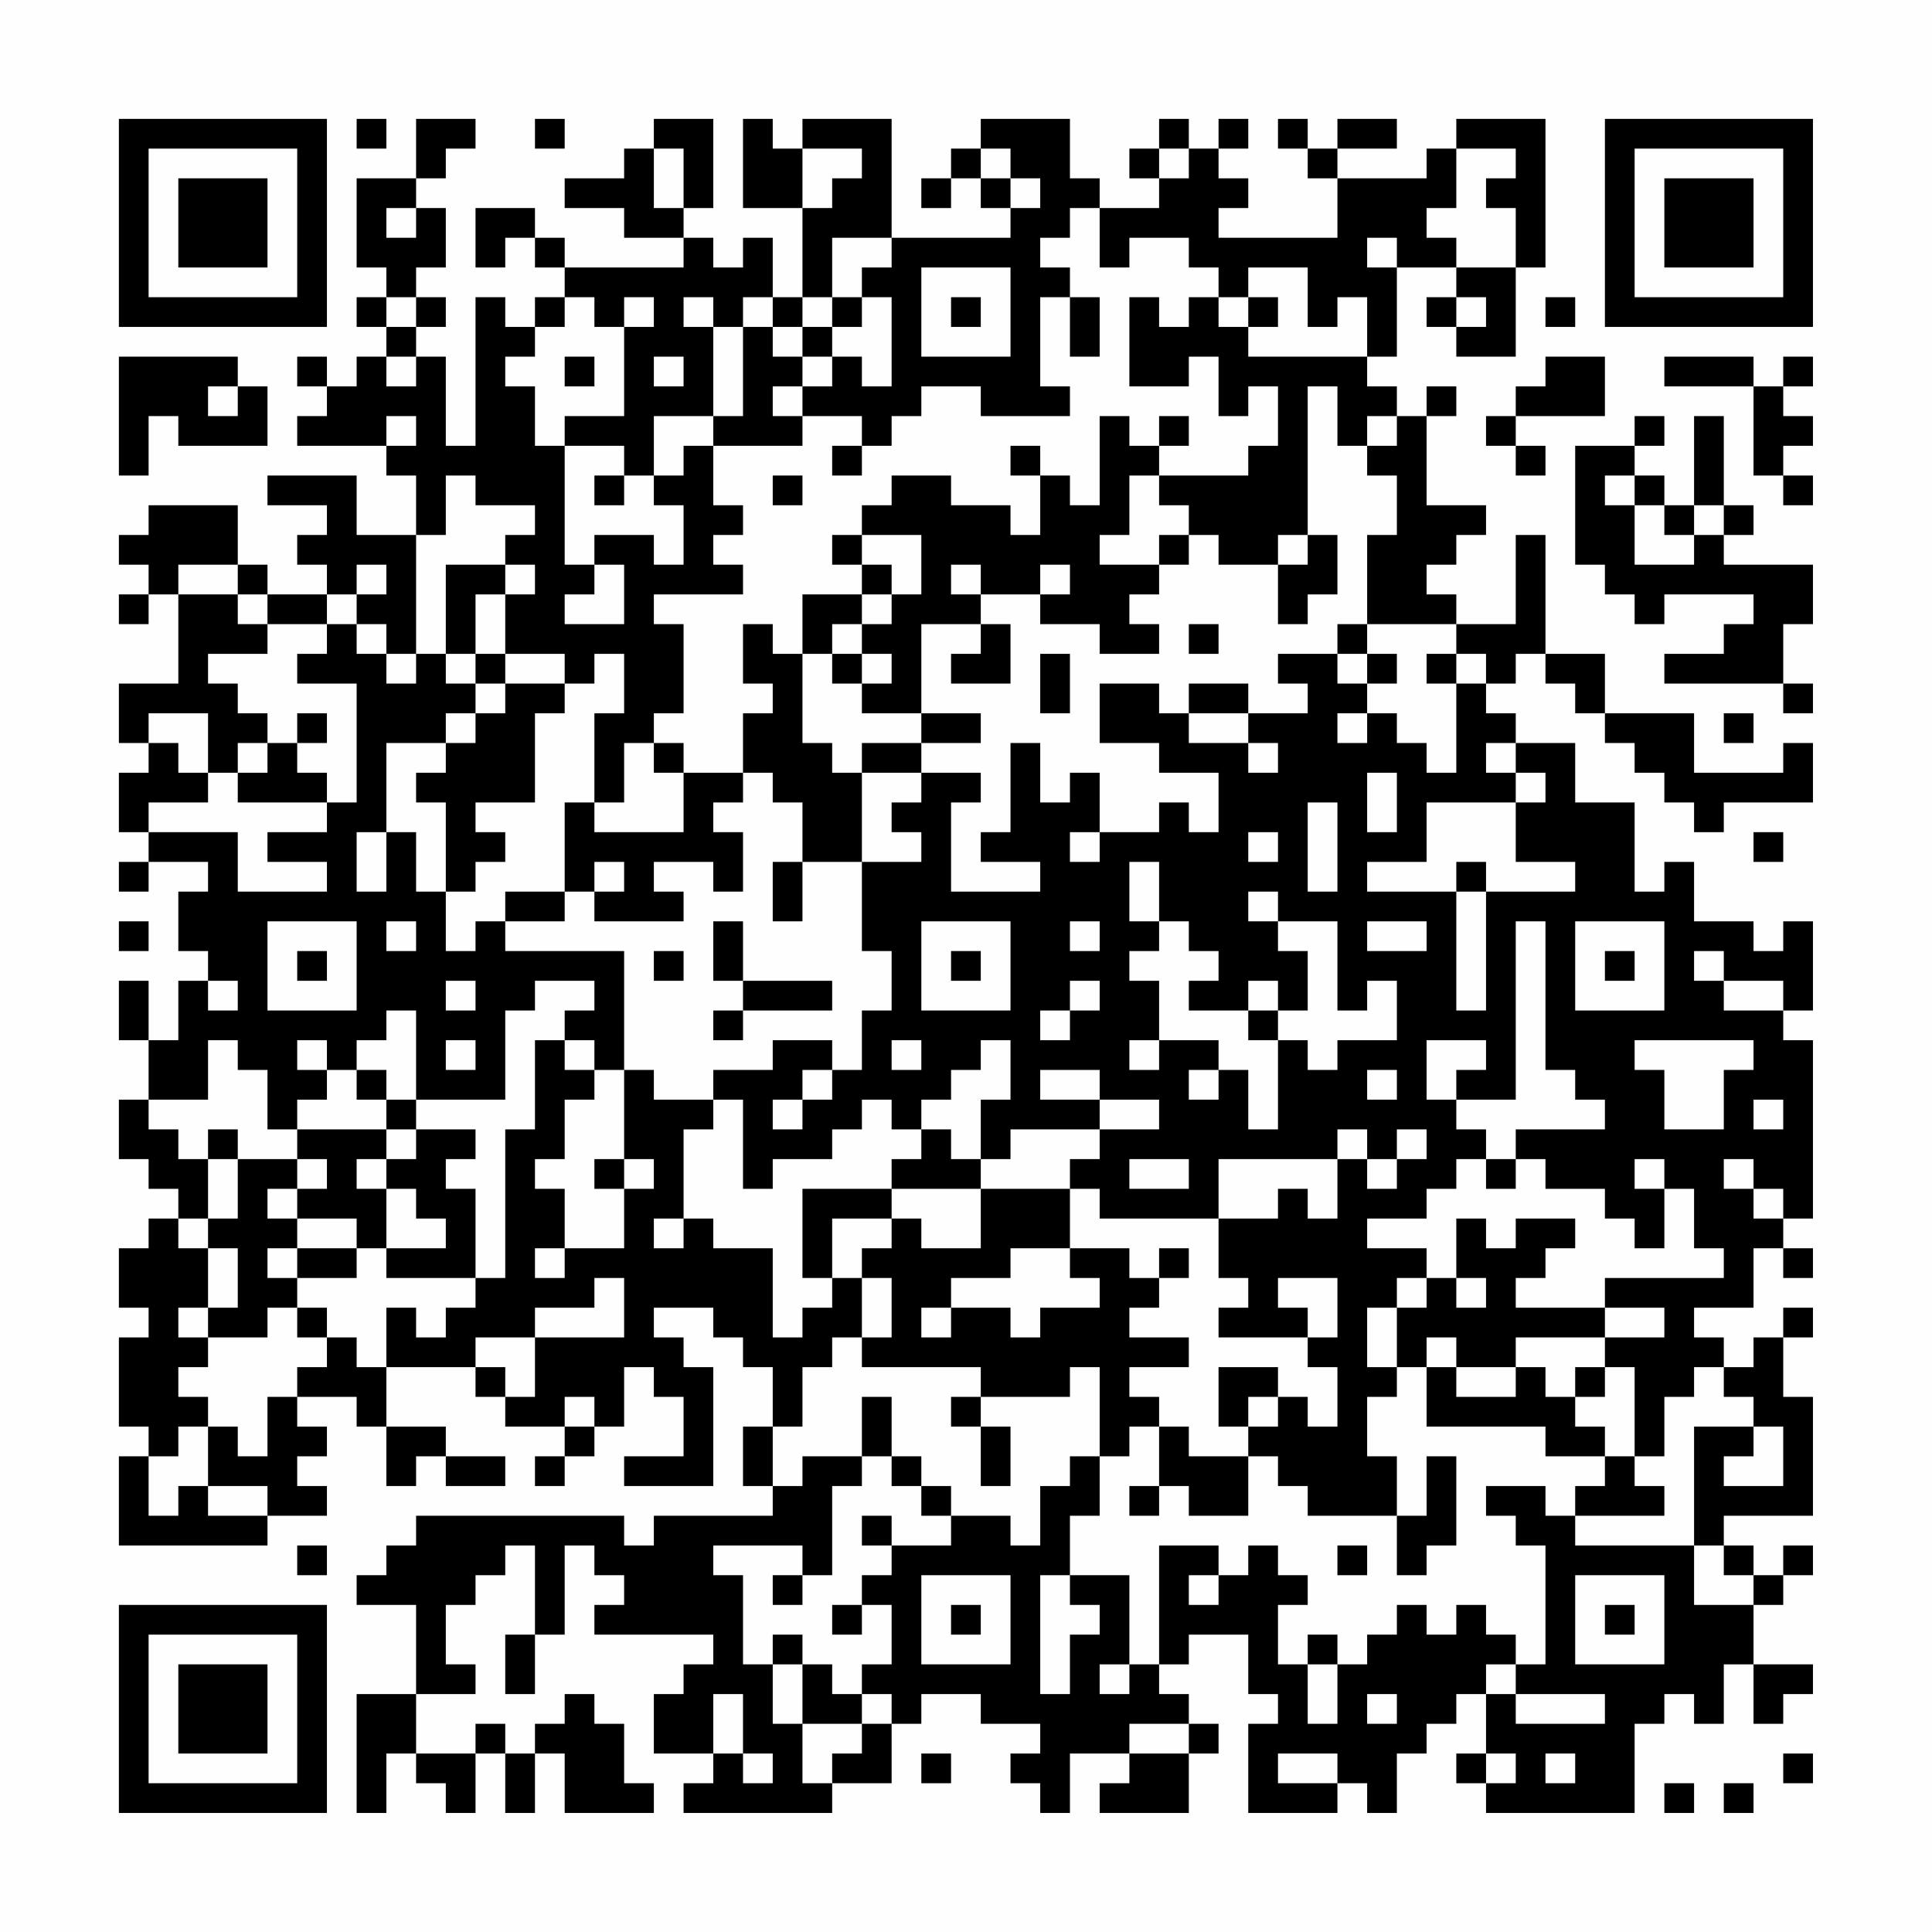 <?xml version="1.0" encoding="UTF-8"?>
<svg xmlns="http://www.w3.org/2000/svg" version="1.1" width="300" height="300" viewBox="0 0 300 300"><rect x="0" y="0" width="300" height="300" fill="#fefefe"/><g transform="scale(4.615)"><g transform="translate(4,4)"><path fill-rule="evenodd" d="M8 0L8 1L9 1L9 0ZM10 0L10 2L8 2L8 5L9 5L9 6L8 6L8 7L9 7L9 8L8 8L8 9L7 9L7 8L6 8L6 9L7 9L7 10L6 10L6 11L9 11L9 12L10 12L10 14L8 14L8 12L5 12L5 13L7 13L7 14L6 14L6 15L7 15L7 16L5 16L5 15L4 15L4 13L1 13L1 14L0 14L0 15L1 15L1 16L0 16L0 17L1 17L1 16L2 16L2 19L0 19L0 21L1 21L1 22L0 22L0 24L1 24L1 25L0 25L0 26L1 26L1 25L3 25L3 26L2 26L2 28L3 28L3 29L2 29L2 31L1 31L1 29L0 29L0 31L1 31L1 33L0 33L0 35L1 35L1 36L2 36L2 37L1 37L1 38L0 38L0 40L1 40L1 41L0 41L0 44L1 44L1 45L0 45L0 48L5 48L5 47L7 47L7 46L6 46L6 45L7 45L7 44L6 44L6 43L8 43L8 44L9 44L9 46L10 46L10 45L11 45L11 46L13 46L13 45L11 45L11 44L9 44L9 42L12 42L12 43L13 43L13 44L15 44L15 45L14 45L14 46L15 46L15 45L16 45L16 44L17 44L17 42L18 42L18 43L19 43L19 45L17 45L17 46L20 46L20 42L19 42L19 41L18 41L18 40L20 40L20 41L21 41L21 42L22 42L22 44L21 44L21 46L22 46L22 47L18 47L18 48L17 48L17 47L10 47L10 48L9 48L9 49L8 49L8 50L10 50L10 53L8 53L8 57L9 57L9 55L10 55L10 56L11 56L11 57L12 57L12 55L13 55L13 57L14 57L14 55L15 55L15 57L18 57L18 56L17 56L17 54L16 54L16 53L15 53L15 54L14 54L14 55L13 55L13 54L12 54L12 55L10 55L10 53L12 53L12 52L11 52L11 50L12 50L12 49L13 49L13 48L14 48L14 51L13 51L13 53L14 53L14 51L15 51L15 48L16 48L16 49L17 49L17 50L16 50L16 51L20 51L20 52L19 52L19 53L18 53L18 55L20 55L20 56L19 56L19 57L24 57L24 56L26 56L26 54L27 54L27 53L29 53L29 54L31 54L31 55L30 55L30 56L31 56L31 57L32 57L32 55L34 55L34 56L33 56L33 57L36 57L36 55L37 55L37 54L36 54L36 53L35 53L35 52L36 52L36 51L38 51L38 53L39 53L39 54L38 54L38 57L41 57L41 56L42 56L42 57L43 57L43 55L44 55L44 54L45 54L45 53L46 53L46 55L45 55L45 56L46 56L46 57L51 57L51 54L52 54L52 53L53 53L53 54L54 54L54 52L55 52L55 54L56 54L56 53L57 53L57 52L55 52L55 50L56 50L56 49L57 49L57 48L56 48L56 49L55 49L55 48L54 48L54 47L57 47L57 43L56 43L56 41L57 41L57 40L56 40L56 41L55 41L55 42L54 42L54 41L53 41L53 40L55 40L55 38L56 38L56 39L57 39L57 38L56 38L56 37L57 37L57 31L56 31L56 30L57 30L57 27L56 27L56 28L55 28L55 27L53 27L53 25L52 25L52 26L51 26L51 23L49 23L49 21L47 21L47 20L46 20L46 19L47 19L47 18L48 18L48 19L49 19L49 20L50 20L50 21L51 21L51 22L52 22L52 23L53 23L53 24L54 24L54 23L57 23L57 21L56 21L56 22L53 22L53 20L50 20L50 18L48 18L48 14L47 14L47 17L45 17L45 16L44 16L44 15L45 15L45 14L46 14L46 13L44 13L44 10L45 10L45 9L44 9L44 10L43 10L43 9L42 9L42 8L43 8L43 5L45 5L45 6L44 6L44 7L45 7L45 8L47 8L47 5L48 5L48 0L45 0L45 1L44 1L44 2L41 2L41 1L43 1L43 0L41 0L41 1L40 1L40 0L39 0L39 1L40 1L40 2L41 2L41 4L37 4L37 3L38 3L38 2L37 2L37 1L38 1L38 0L37 0L37 1L36 1L36 0L35 0L35 1L34 1L34 2L35 2L35 3L33 3L33 2L32 2L32 0L29 0L29 1L28 1L28 2L27 2L27 3L28 3L28 2L29 2L29 3L30 3L30 4L26 4L26 0L23 0L23 1L22 1L22 0L21 0L21 3L23 3L23 6L22 6L22 4L21 4L21 5L20 5L20 4L19 4L19 3L20 3L20 0L18 0L18 1L17 1L17 2L15 2L15 3L17 3L17 4L19 4L19 5L15 5L15 4L14 4L14 3L12 3L12 5L13 5L13 4L14 4L14 5L15 5L15 6L14 6L14 7L13 7L13 6L12 6L12 11L11 11L11 8L10 8L10 7L11 7L11 6L10 6L10 5L11 5L11 3L10 3L10 2L11 2L11 1L12 1L12 0ZM14 0L14 1L15 1L15 0ZM18 1L18 3L19 3L19 1ZM23 1L23 3L24 3L24 2L25 2L25 1ZM29 1L29 2L30 2L30 3L31 3L31 2L30 2L30 1ZM35 1L35 2L36 2L36 1ZM45 1L45 3L44 3L44 4L45 4L45 5L47 5L47 3L46 3L46 2L47 2L47 1ZM9 3L9 4L10 4L10 3ZM32 3L32 4L31 4L31 5L32 5L32 6L31 6L31 9L32 9L32 10L29 10L29 9L27 9L27 10L26 10L26 11L25 11L25 10L23 10L23 9L24 9L24 8L25 8L25 9L26 9L26 6L25 6L25 5L26 5L26 4L24 4L24 6L23 6L23 7L22 7L22 6L21 6L21 7L20 7L20 6L19 6L19 7L20 7L20 10L18 10L18 12L17 12L17 11L15 11L15 10L17 10L17 7L18 7L18 6L17 6L17 7L16 7L16 6L15 6L15 7L14 7L14 8L13 8L13 9L14 9L14 11L15 11L15 15L16 15L16 16L15 16L15 17L17 17L17 15L16 15L16 14L18 14L18 15L19 15L19 13L18 13L18 12L19 12L19 11L20 11L20 13L21 13L21 14L20 14L20 15L21 15L21 16L18 16L18 17L19 17L19 20L18 20L18 21L17 21L17 23L16 23L16 20L17 20L17 18L16 18L16 19L15 19L15 18L13 18L13 16L14 16L14 15L13 15L13 14L14 14L14 13L12 13L12 12L11 12L11 14L10 14L10 18L9 18L9 17L8 17L8 16L9 16L9 15L8 15L8 16L7 16L7 17L5 17L5 16L4 16L4 15L2 15L2 16L4 16L4 17L5 17L5 18L3 18L3 19L4 19L4 20L5 20L5 21L4 21L4 22L3 22L3 20L1 20L1 21L2 21L2 22L3 22L3 23L1 23L1 24L4 24L4 26L7 26L7 25L5 25L5 24L7 24L7 23L8 23L8 19L6 19L6 18L7 18L7 17L8 17L8 18L9 18L9 19L10 19L10 18L11 18L11 19L12 19L12 20L11 20L11 21L9 21L9 24L8 24L8 26L9 26L9 24L10 24L10 26L11 26L11 28L12 28L12 27L13 27L13 28L17 28L17 32L16 32L16 31L15 31L15 30L16 30L16 29L14 29L14 30L13 30L13 33L10 33L10 30L9 30L9 31L8 31L8 32L7 32L7 31L6 31L6 32L7 32L7 33L6 33L6 34L5 34L5 32L4 32L4 31L3 31L3 33L1 33L1 34L2 34L2 35L3 35L3 37L2 37L2 38L3 38L3 40L2 40L2 41L3 41L3 42L2 42L2 43L3 43L3 44L2 44L2 45L1 45L1 47L2 47L2 46L3 46L3 47L5 47L5 46L3 46L3 44L4 44L4 45L5 45L5 43L6 43L6 42L7 42L7 41L8 41L8 42L9 42L9 40L10 40L10 41L11 41L11 40L12 40L12 39L13 39L13 34L14 34L14 31L15 31L15 32L16 32L16 33L15 33L15 35L14 35L14 36L15 36L15 38L14 38L14 39L15 39L15 38L17 38L17 36L18 36L18 35L17 35L17 32L18 32L18 33L20 33L20 34L19 34L19 37L18 37L18 38L19 38L19 37L20 37L20 38L22 38L22 41L23 41L23 40L24 40L24 39L25 39L25 41L24 41L24 42L23 42L23 44L22 44L22 46L23 46L23 45L25 45L25 46L24 46L24 49L23 49L23 48L20 48L20 49L21 49L21 52L22 52L22 54L23 54L23 56L24 56L24 55L25 55L25 54L26 54L26 53L25 53L25 52L26 52L26 50L25 50L25 49L26 49L26 48L28 48L28 47L30 47L30 48L31 48L31 46L32 46L32 45L33 45L33 47L32 47L32 49L31 49L31 53L32 53L32 51L33 51L33 50L32 50L32 49L34 49L34 52L33 52L33 53L34 53L34 52L35 52L35 48L37 48L37 49L36 49L36 50L37 50L37 49L38 49L38 48L39 48L39 49L40 49L40 50L39 50L39 52L40 52L40 54L41 54L41 52L42 52L42 51L43 51L43 50L44 50L44 51L45 51L45 50L46 50L46 51L47 51L47 52L46 52L46 53L47 53L47 54L50 54L50 53L47 53L47 52L48 52L48 48L47 48L47 47L46 47L46 46L48 46L48 47L49 47L49 48L53 48L53 50L55 50L55 49L54 49L54 48L53 48L53 44L55 44L55 45L54 45L54 46L56 46L56 44L55 44L55 43L54 43L54 42L53 42L53 43L52 43L52 45L51 45L51 42L50 42L50 41L52 41L52 40L50 40L50 39L54 39L54 38L53 38L53 36L52 36L52 35L51 35L51 36L52 36L52 38L51 38L51 37L50 37L50 36L48 36L48 35L47 35L47 34L50 34L50 33L49 33L49 32L48 32L48 27L47 27L47 33L45 33L45 32L46 32L46 31L44 31L44 33L45 33L45 34L46 34L46 35L45 35L45 36L44 36L44 37L42 37L42 38L44 38L44 39L43 39L43 40L42 40L42 42L43 42L43 43L42 43L42 45L43 45L43 47L40 47L40 46L39 46L39 45L38 45L38 44L39 44L39 43L40 43L40 44L41 44L41 42L40 42L40 41L41 41L41 39L39 39L39 40L40 40L40 41L37 41L37 40L38 40L38 39L37 39L37 37L39 37L39 36L40 36L40 37L41 37L41 35L42 35L42 36L43 36L43 35L44 35L44 34L43 34L43 35L42 35L42 34L41 34L41 35L37 35L37 37L33 37L33 36L32 36L32 35L33 35L33 34L35 34L35 33L33 33L33 32L31 32L31 33L33 33L33 34L30 34L30 35L29 35L29 33L30 33L30 31L29 31L29 32L28 32L28 33L27 33L27 34L26 34L26 33L25 33L25 34L24 34L24 35L22 35L22 36L21 36L21 33L20 33L20 32L22 32L22 31L24 31L24 32L23 32L23 33L22 33L22 34L23 34L23 33L24 33L24 32L25 32L25 30L26 30L26 28L25 28L25 25L27 25L27 24L26 24L26 23L27 23L27 22L29 22L29 23L28 23L28 26L31 26L31 25L29 25L29 24L30 24L30 21L31 21L31 23L32 23L32 22L33 22L33 24L32 24L32 25L33 25L33 24L35 24L35 23L36 23L36 24L37 24L37 22L35 22L35 21L33 21L33 19L35 19L35 20L36 20L36 21L38 21L38 22L39 22L39 21L38 21L38 20L40 20L40 19L39 19L39 18L41 18L41 19L42 19L42 20L41 20L41 21L42 21L42 20L43 20L43 21L44 21L44 22L45 22L45 19L46 19L46 18L45 18L45 17L42 17L42 14L43 14L43 12L42 12L42 11L43 11L43 10L42 10L42 11L41 11L41 9L40 9L40 14L39 14L39 15L37 15L37 14L36 14L36 13L35 13L35 12L38 12L38 11L39 11L39 9L38 9L38 10L37 10L37 8L36 8L36 9L34 9L34 6L35 6L35 7L36 7L36 6L37 6L37 7L38 7L38 8L42 8L42 6L41 6L41 7L40 7L40 5L38 5L38 6L37 6L37 5L36 5L36 4L34 4L34 5L33 5L33 3ZM42 4L42 5L43 5L43 4ZM27 5L27 8L30 8L30 5ZM9 6L9 7L10 7L10 6ZM24 6L24 7L23 7L23 8L22 8L22 7L21 7L21 10L20 10L20 11L23 11L23 10L22 10L22 9L23 9L23 8L24 8L24 7L25 7L25 6ZM28 6L28 7L29 7L29 6ZM32 6L32 8L33 8L33 6ZM38 6L38 7L39 7L39 6ZM45 6L45 7L46 7L46 6ZM48 6L48 7L49 7L49 6ZM0 8L0 12L1 12L1 10L2 10L2 11L5 11L5 9L4 9L4 8ZM9 8L9 9L10 9L10 8ZM15 8L15 9L16 9L16 8ZM18 8L18 9L19 9L19 8ZM48 8L48 9L47 9L47 10L46 10L46 11L47 11L47 12L48 12L48 11L47 11L47 10L50 10L50 8ZM52 8L52 9L55 9L55 12L56 12L56 13L57 13L57 12L56 12L56 11L57 11L57 10L56 10L56 9L57 9L57 8L56 8L56 9L55 9L55 8ZM3 9L3 10L4 10L4 9ZM9 10L9 11L10 11L10 10ZM33 10L33 13L32 13L32 12L31 12L31 11L30 11L30 12L31 12L31 14L30 14L30 13L28 13L28 12L26 12L26 13L25 13L25 14L24 14L24 15L25 15L25 16L23 16L23 18L22 18L22 17L21 17L21 19L22 19L22 20L21 20L21 22L19 22L19 21L18 21L18 22L19 22L19 24L16 24L16 23L15 23L15 26L13 26L13 27L15 27L15 26L16 26L16 27L19 27L19 26L18 26L18 25L20 25L20 26L21 26L21 24L20 24L20 23L21 23L21 22L22 22L22 23L23 23L23 25L22 25L22 27L23 27L23 25L25 25L25 22L27 22L27 21L29 21L29 20L27 20L27 17L29 17L29 18L28 18L28 19L30 19L30 17L29 17L29 16L31 16L31 17L33 17L33 18L35 18L35 17L34 17L34 16L35 16L35 15L36 15L36 14L35 14L35 15L33 15L33 14L34 14L34 12L35 12L35 11L36 11L36 10L35 10L35 11L34 11L34 10ZM51 10L51 11L49 11L49 15L50 15L50 16L51 16L51 17L52 17L52 16L55 16L55 17L54 17L54 18L52 18L52 19L56 19L56 20L57 20L57 19L56 19L56 17L57 17L57 15L54 15L54 14L55 14L55 13L54 13L54 10L53 10L53 13L52 13L52 12L51 12L51 11L52 11L52 10ZM24 11L24 12L25 12L25 11ZM16 12L16 13L17 13L17 12ZM22 12L22 13L23 13L23 12ZM50 12L50 13L51 13L51 15L53 15L53 14L54 14L54 13L53 13L53 14L52 14L52 13L51 13L51 12ZM25 14L25 15L26 15L26 16L25 16L25 17L24 17L24 18L23 18L23 21L24 21L24 22L25 22L25 21L27 21L27 20L25 20L25 19L26 19L26 18L25 18L25 17L26 17L26 16L27 16L27 14ZM40 14L40 15L39 15L39 17L40 17L40 16L41 16L41 14ZM11 15L11 18L12 18L12 19L13 19L13 20L12 20L12 21L11 21L11 22L10 22L10 23L11 23L11 26L12 26L12 25L13 25L13 24L12 24L12 23L14 23L14 20L15 20L15 19L13 19L13 18L12 18L12 16L13 16L13 15ZM28 15L28 16L29 16L29 15ZM31 15L31 16L32 16L32 15ZM36 17L36 18L37 18L37 17ZM41 17L41 18L42 18L42 19L43 19L43 18L42 18L42 17ZM24 18L24 19L25 19L25 18ZM31 18L31 20L32 20L32 18ZM44 18L44 19L45 19L45 18ZM36 19L36 20L38 20L38 19ZM6 20L6 21L5 21L5 22L4 22L4 23L7 23L7 22L6 22L6 21L7 21L7 20ZM54 20L54 21L55 21L55 20ZM46 21L46 22L47 22L47 23L44 23L44 25L42 25L42 26L45 26L45 30L46 30L46 26L49 26L49 25L47 25L47 23L48 23L48 22L47 22L47 21ZM42 22L42 24L43 24L43 22ZM40 23L40 26L41 26L41 23ZM38 24L38 25L39 25L39 24ZM55 24L55 25L56 25L56 24ZM16 25L16 26L17 26L17 25ZM34 25L34 27L35 27L35 28L34 28L34 29L35 29L35 31L34 31L34 32L35 32L35 31L37 31L37 32L36 32L36 33L37 33L37 32L38 32L38 34L39 34L39 31L40 31L40 32L41 32L41 31L43 31L43 29L42 29L42 30L41 30L41 27L39 27L39 26L38 26L38 27L39 27L39 28L40 28L40 30L39 30L39 29L38 29L38 30L36 30L36 29L37 29L37 28L36 28L36 27L35 27L35 25ZM45 25L45 26L46 26L46 25ZM0 27L0 28L1 28L1 27ZM5 27L5 30L8 30L8 27ZM9 27L9 28L10 28L10 27ZM20 27L20 29L21 29L21 30L20 30L20 31L21 31L21 30L24 30L24 29L21 29L21 27ZM27 27L27 30L30 30L30 27ZM32 27L32 28L33 28L33 27ZM42 27L42 28L44 28L44 27ZM49 27L49 30L52 30L52 27ZM6 28L6 29L7 29L7 28ZM18 28L18 29L19 29L19 28ZM28 28L28 29L29 29L29 28ZM50 28L50 29L51 29L51 28ZM53 28L53 29L54 29L54 30L56 30L56 29L54 29L54 28ZM3 29L3 30L4 30L4 29ZM11 29L11 30L12 30L12 29ZM32 29L32 30L31 30L31 31L32 31L32 30L33 30L33 29ZM38 30L38 31L39 31L39 30ZM11 31L11 32L12 32L12 31ZM26 31L26 32L27 32L27 31ZM51 31L51 32L52 32L52 34L54 34L54 32L55 32L55 31ZM8 32L8 33L9 33L9 34L6 34L6 35L4 35L4 34L3 34L3 35L4 35L4 37L3 37L3 38L4 38L4 40L3 40L3 41L5 41L5 40L6 40L6 41L7 41L7 40L6 40L6 39L8 39L8 38L9 38L9 39L12 39L12 36L11 36L11 35L12 35L12 34L10 34L10 33L9 33L9 32ZM42 32L42 33L43 33L43 32ZM55 33L55 34L56 34L56 33ZM9 34L9 35L8 35L8 36L9 36L9 38L11 38L11 37L10 37L10 36L9 36L9 35L10 35L10 34ZM27 34L27 35L26 35L26 36L23 36L23 39L24 39L24 37L26 37L26 38L25 38L25 39L26 39L26 41L25 41L25 42L29 42L29 43L28 43L28 44L29 44L29 46L30 46L30 44L29 44L29 43L32 43L32 42L33 42L33 45L34 45L34 44L35 44L35 46L34 46L34 47L35 47L35 46L36 46L36 47L38 47L38 45L36 45L36 44L35 44L35 43L34 43L34 42L36 42L36 41L34 41L34 40L35 40L35 39L36 39L36 38L35 38L35 39L34 39L34 38L32 38L32 36L29 36L29 35L28 35L28 34ZM6 35L6 36L5 36L5 37L6 37L6 38L5 38L5 39L6 39L6 38L8 38L8 37L6 37L6 36L7 36L7 35ZM16 35L16 36L17 36L17 35ZM34 35L34 36L36 36L36 35ZM46 35L46 36L47 36L47 35ZM54 35L54 36L55 36L55 37L56 37L56 36L55 36L55 35ZM26 36L26 37L27 37L27 38L29 38L29 36ZM45 37L45 39L44 39L44 40L43 40L43 42L44 42L44 44L48 44L48 45L50 45L50 46L49 46L49 47L52 47L52 46L51 46L51 45L50 45L50 44L49 44L49 43L50 43L50 42L49 42L49 43L48 43L48 42L47 42L47 41L50 41L50 40L47 40L47 39L48 39L48 38L49 38L49 37L47 37L47 38L46 38L46 37ZM30 38L30 39L28 39L28 40L27 40L27 41L28 41L28 40L30 40L30 41L31 41L31 40L33 40L33 39L32 39L32 38ZM16 39L16 40L14 40L14 41L12 41L12 42L13 42L13 43L14 43L14 41L17 41L17 39ZM45 39L45 40L46 40L46 39ZM44 41L44 42L45 42L45 43L47 43L47 42L45 42L45 41ZM37 42L37 44L38 44L38 43L39 43L39 42ZM15 43L15 44L16 44L16 43ZM25 43L25 45L26 45L26 46L27 46L27 47L28 47L28 46L27 46L27 45L26 45L26 43ZM44 45L44 47L43 47L43 49L44 49L44 48L45 48L45 45ZM25 47L25 48L26 48L26 47ZM6 48L6 49L7 49L7 48ZM41 48L41 49L42 49L42 48ZM22 49L22 50L23 50L23 49ZM27 49L27 52L30 52L30 49ZM49 49L49 52L52 52L52 49ZM24 50L24 51L25 51L25 50ZM28 50L28 51L29 51L29 50ZM50 50L50 51L51 51L51 50ZM22 51L22 52L23 52L23 54L25 54L25 53L24 53L24 52L23 52L23 51ZM40 51L40 52L41 52L41 51ZM20 53L20 55L21 55L21 56L22 56L22 55L21 55L21 53ZM42 53L42 54L43 54L43 53ZM34 54L34 55L36 55L36 54ZM27 55L27 56L28 56L28 55ZM39 55L39 56L41 56L41 55ZM46 55L46 56L47 56L47 55ZM48 55L48 56L49 56L49 55ZM56 55L56 56L57 56L57 55ZM52 56L52 57L53 57L53 56ZM54 56L54 57L55 57L55 56ZM0 0L0 7L7 7L7 0ZM1 1L1 6L6 6L6 1ZM2 2L2 5L5 5L5 2ZM50 0L50 7L57 7L57 0ZM51 1L51 6L56 6L56 1ZM52 2L52 5L55 5L55 2ZM0 50L0 57L7 57L7 50ZM1 51L1 56L6 56L6 51ZM2 52L2 55L5 55L5 52Z" fill="#000000"/></g></g></svg>
